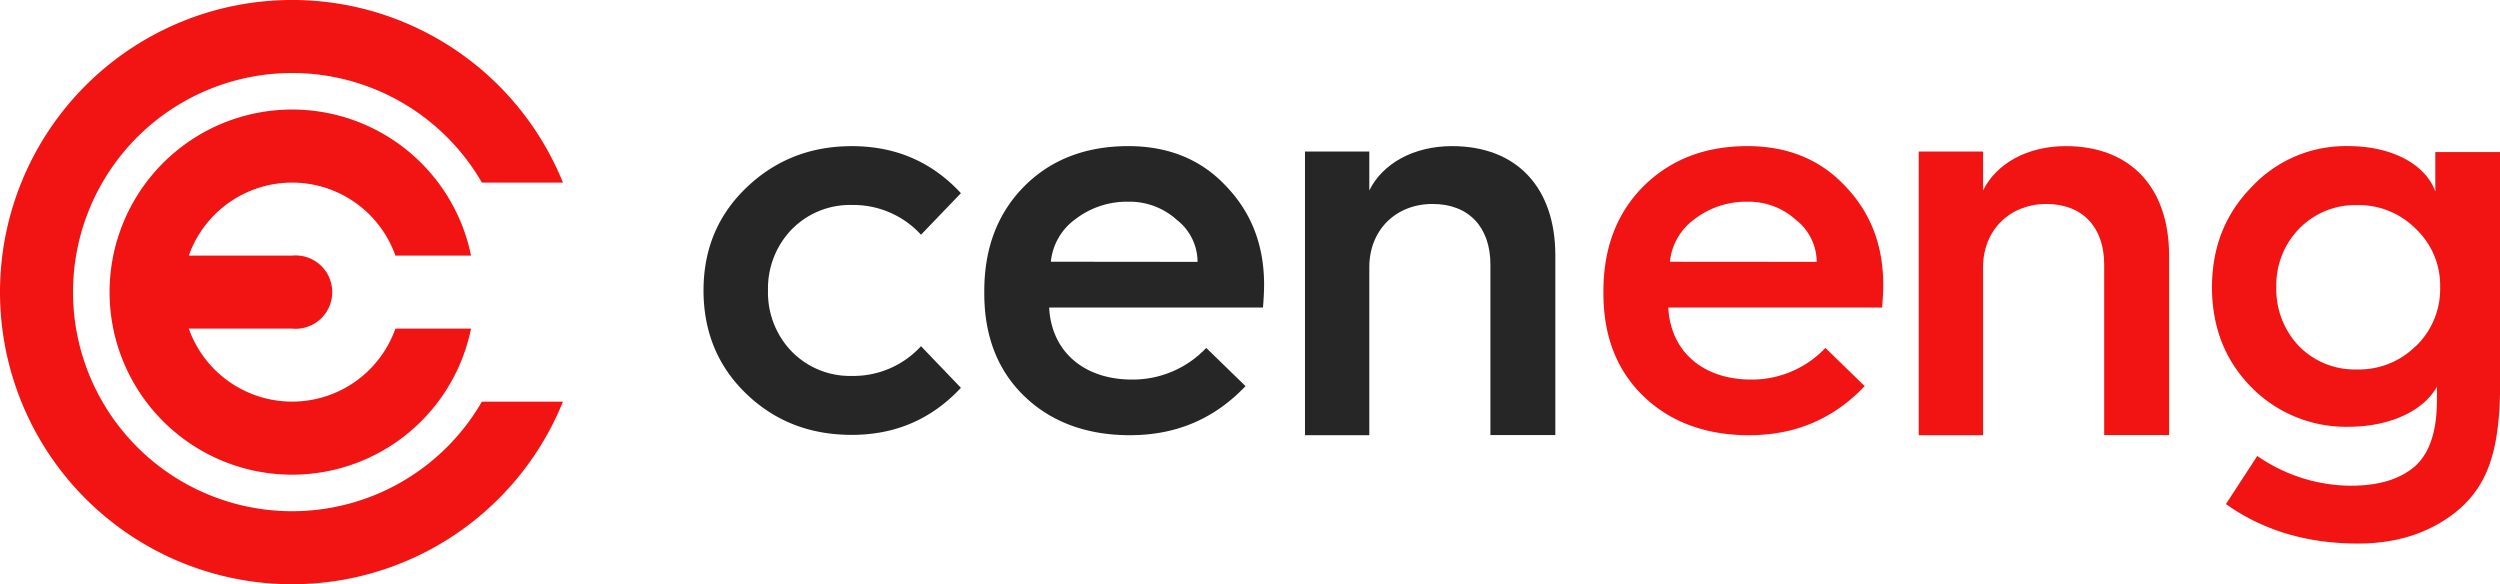 <svg xmlns="http://www.w3.org/2000/svg" viewBox="0 0 681.64 159.29"><defs><style>.cls-1{fill:#f21313;}.cls-2{fill:#262626;}</style></defs><title>Asset 1</title><g id="Layer_2" data-name="Layer 2"><g id="Layer_3" data-name="Layer 3"><path class="cls-1" d="M131.39,109.51h22.1a79.65,79.65,0,1,1,0-59.73h-22.1a59.74,59.74,0,1,0,0,59.73Z"/><path class="cls-1" d="M107.81,89.6h20.62a49.78,49.78,0,1,1,0-19.91H107.81a29.88,29.88,0,0,0-56.33,0H79.64a10,10,0,1,1,0,19.91H51.48a29.88,29.88,0,0,0,56.33,0Z"/><path class="cls-2" d="M262,52.67,251.12,64a25,25,0,0,0-18.87-8.11,22.22,22.22,0,0,0-16.36,6.63A23.15,23.15,0,0,0,209.4,79.2a23.12,23.12,0,0,0,6.49,16.66,22.19,22.19,0,0,0,16.36,6.64,25,25,0,0,0,18.87-8.11L262,105.74c-8,8.55-17.84,12.83-29.78,12.83-11.35,0-20.93-3.69-28.75-11.21s-11.65-17-11.65-28.16,3.84-20.49,11.65-28,17.4-11.35,28.75-11.35C244.19,39.84,254.07,44.11,262,52.67Z"/><path class="cls-2" d="M268.37,79.4c0-11.9,3.72-21.42,11-28.7s16.81-10.86,28.26-10.86c10.85,0,19.78,3.57,26.62,10.86,7,7.28,10.41,16.21,10.41,26.91,0,2.23-.15,4.32-.3,6.25h-58.3c.6,11.9,9.37,19.63,22.61,19.63a27.58,27.58,0,0,0,20.22-8.63l10.71,10.42c-8.48,8.92-18.89,13.38-31.53,13.38-11.75,0-21.41-3.57-28.7-10.56s-11-16.36-11-28.11Zm58.15-8a14.56,14.56,0,0,0-5.65-11.45A19.14,19.14,0,0,0,307.64,55a23,23,0,0,0-14.43,4.76,16.29,16.29,0,0,0-6.69,11.6Z"/><path class="cls-2" d="M355.81,118.66V41.31h17.54V51.93c3.54-7.23,11.94-12.09,22.56-12.09,17.69,0,28.16,11.35,28.16,29.78v49h-17.7V72.13c0-10.18-5.89-16.52-15.77-16.52-10,0-17.25,7.08-17.25,17.25v45.8Z"/><path class="cls-1" d="M437.18,79.4c0-11.9,3.72-21.42,11-28.7,7.44-7.29,16.81-10.86,28.26-10.86,10.85,0,19.78,3.57,26.62,10.86,7,7.28,10.41,16.21,10.41,26.91,0,2.23-.15,4.32-.3,6.25h-58.3c.6,11.9,9.37,19.63,22.61,19.63a27.6,27.6,0,0,0,20.23-8.63l10.7,10.42c-8.47,8.92-18.88,13.38-31.52,13.38-11.75,0-21.42-3.57-28.71-10.56s-11-16.36-11-28.11Zm58.15-8a14.59,14.59,0,0,0-5.65-11.45A19.19,19.19,0,0,0,476.44,55,23,23,0,0,0,462,59.77a16.32,16.32,0,0,0-6.69,11.6Z"/><path class="cls-1" d="M523.15,118.66V41.31h17.54V51.93c3.54-7.23,11.94-12.09,22.56-12.09,17.69,0,28.16,11.35,28.16,29.78v49H573.72V72.13c0-10.18-5.9-16.52-15.78-16.52s-17.25,7.08-17.25,17.25v45.8Z"/><path class="cls-1" d="M664,52.22V41.46h17.69v61.92c0,17.84-2.51,28.75-12.53,36.57-7.08,5.45-15.78,8.25-26.25,8.25-13.86,0-25.8-3.54-36-10.76l8.55-13.12A45.07,45.07,0,0,0,641,132.43q10.39,0,16.36-4.43c4.72-3.39,7.08-9.73,7.08-18.87v-3.68c-3.54,6.33-12.39,10.91-24.18,10.91a36.18,36.18,0,0,1-26.54-10.91c-7.08-7.23-10.61-16.37-10.61-27.13s3.53-19.9,10.76-27.28a35,35,0,0,1,26.39-11.2C652.45,39.84,661.44,45,664,52.22Zm-5.31,42.17a21.59,21.59,0,0,0,6.63-16.07,21.24,21.24,0,0,0-6.63-15.92,22,22,0,0,0-16.07-6.49,21.35,21.35,0,0,0-15.78,6.49,22,22,0,0,0-6.19,15.92,22.41,22.41,0,0,0,6.19,16.07,21.26,21.26,0,0,0,15.78,6.34A21.92,21.92,0,0,0,658.64,94.39Z"/></g></g></svg>